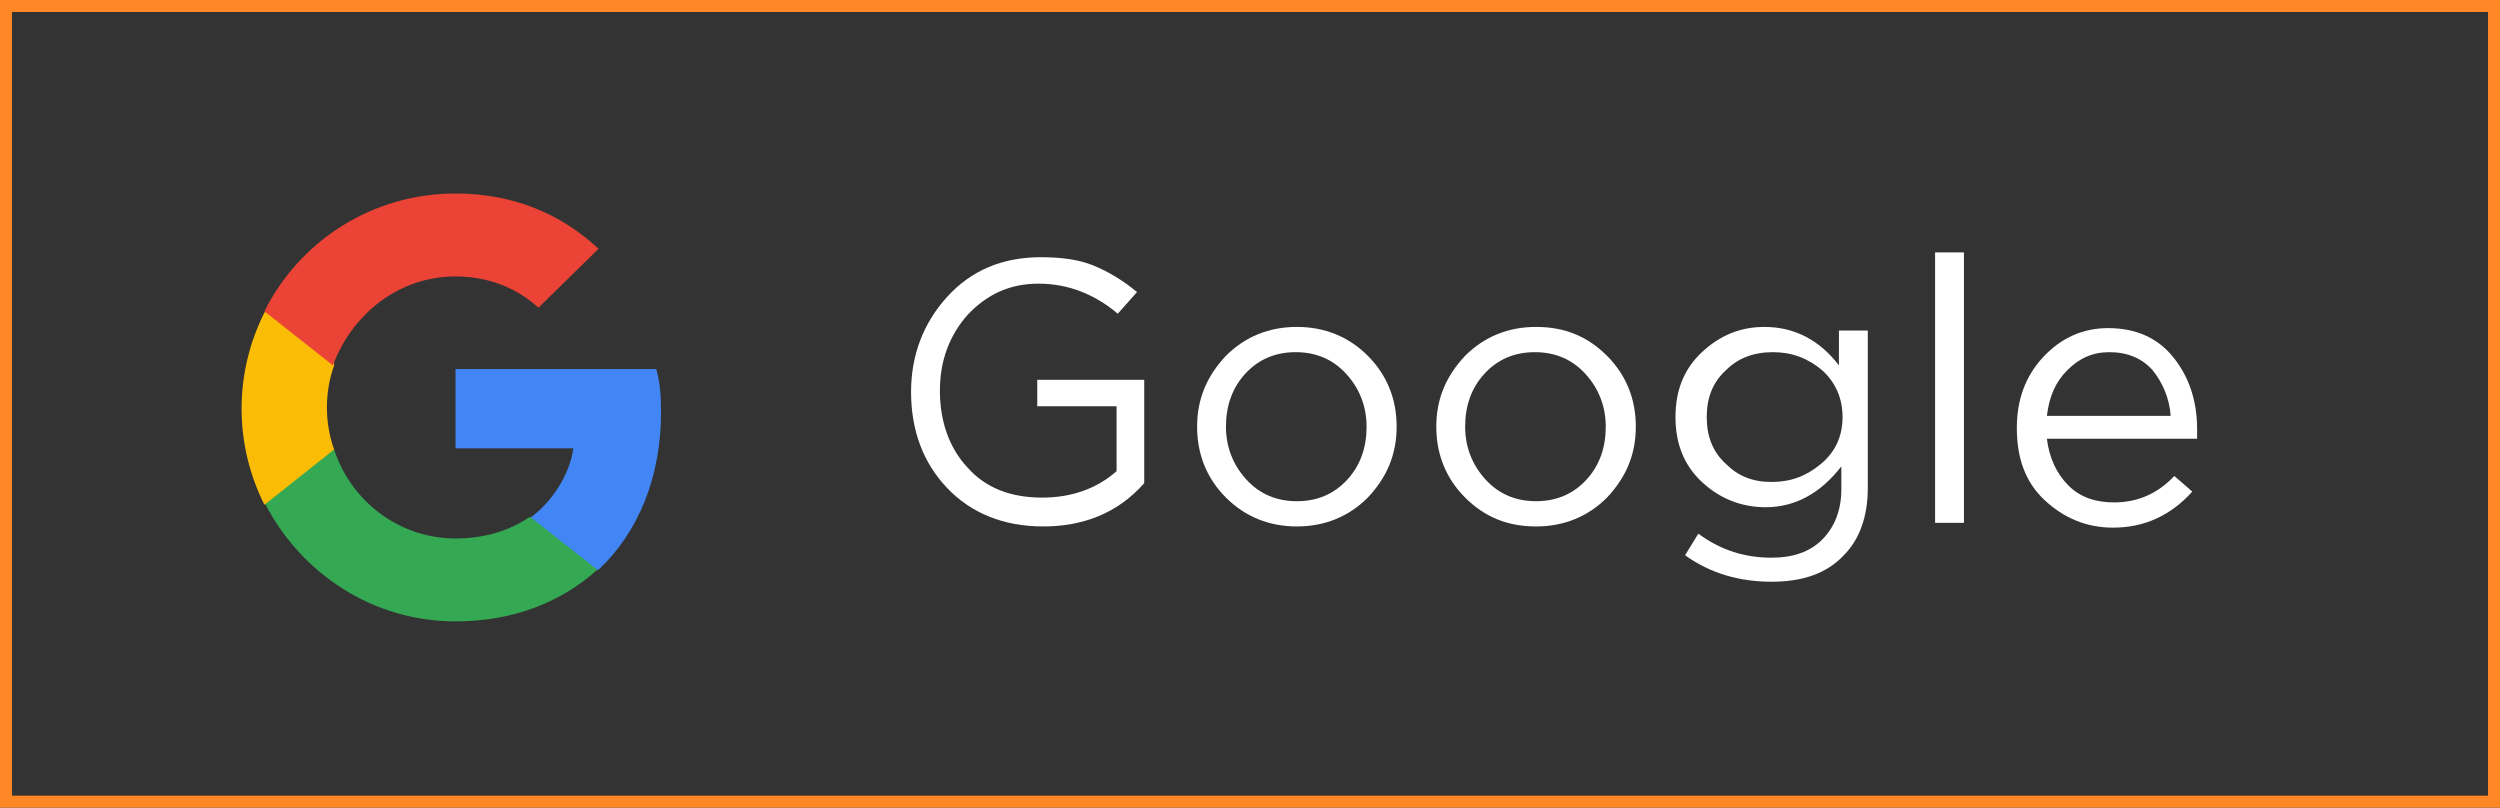 <?xml version="1.0" encoding="utf-8"?>
<!-- Generator: Adobe Illustrator 24.1.1, SVG Export Plug-In . SVG Version: 6.00 Build 0)  -->
<svg version="1.1" id="inactive" xmlns="http://www.w3.org/2000/svg" xmlns:xlink="http://www.w3.org/1999/xlink" x="0px" y="0px"
	 viewBox="0 0 208 67.2" style="enable-background:new 0 0 208 67.2;" xml:space="preserve">
<rect x="0" y="0" width="208" height="67.2" fill="#333333" stroke="none"/>
<style type="text/css">
	.st0{enable-background:new    ;}
	.st1{fill:#FFFFFF;}
	.st2{fill:none;stroke:#FF8726;}
	.st3{fill:#4285F4;}
	.st4{fill:#34A853;}
	.st5{fill:#FBBC05;}
	.st6{fill:#EB4335;}
</style>
<g class="st0">
	<path class="st1" d="M86.8,43.8c-3.3,0-6-1.1-8-3.2s-3-4.8-3-8c0-3,1-5.7,3-7.9c2-2.2,4.6-3.3,7.8-3.3c1.7,0,3.2,0.2,4.4,0.7
		c1.2,0.5,2.4,1.2,3.6,2.2l-1.6,1.8c-1.9-1.6-4.1-2.5-6.6-2.5c-2.4,0-4.3,0.9-5.9,2.6c-1.5,1.7-2.3,3.8-2.3,6.3
		c0,2.6,0.8,4.8,2.3,6.4c1.5,1.7,3.6,2.5,6.2,2.5c2.4,0,4.5-0.7,6.2-2.2v-5.4h-6.6v-2.2h8.9v8.6C93,42.7,90.1,43.8,86.8,43.8z"/>
	<path class="st1" d="M113.8,41.4c-1.6,1.6-3.6,2.4-5.9,2.4s-4.3-0.8-5.9-2.4s-2.4-3.6-2.4-5.9c0-2.3,0.8-4.2,2.4-5.9
		c1.6-1.6,3.6-2.4,5.9-2.4s4.3,0.8,5.9,2.4c1.6,1.6,2.4,3.6,2.4,5.9C116.2,37.8,115.4,39.7,113.8,41.4z M107.9,41.7
		c1.7,0,3.1-0.6,4.2-1.8c1.1-1.2,1.6-2.7,1.6-4.4c0-1.7-0.6-3.2-1.7-4.4c-1.1-1.2-2.5-1.8-4.2-1.8c-1.7,0-3.1,0.6-4.2,1.8
		c-1.1,1.2-1.6,2.7-1.6,4.4c0,1.7,0.6,3.2,1.7,4.4C104.8,41.1,106.2,41.7,107.9,41.7z"/>
	<path class="st1" d="M133.7,41.4c-1.6,1.6-3.6,2.4-5.9,2.4c-2.4,0-4.3-0.8-5.9-2.4s-2.4-3.6-2.4-5.9c0-2.3,0.8-4.2,2.4-5.9
		c1.6-1.6,3.6-2.4,5.9-2.4c2.4,0,4.3,0.8,5.9,2.4s2.4,3.6,2.4,5.9C136.1,37.8,135.3,39.7,133.7,41.4z M127.8,41.7
		c1.7,0,3.1-0.6,4.2-1.8c1.1-1.2,1.6-2.7,1.6-4.4c0-1.7-0.6-3.2-1.7-4.4c-1.1-1.2-2.5-1.8-4.2-1.8c-1.7,0-3.1,0.6-4.2,1.8
		c-1.1,1.2-1.6,2.7-1.6,4.4c0,1.7,0.6,3.2,1.7,4.4C124.7,41.1,126.1,41.7,127.8,41.7z"/>
	<path class="st1" d="M147.4,48.4c-2.7,0-5.1-0.7-7.2-2.2l1.1-1.8c1.9,1.4,3.9,2,6.1,2c1.8,0,3.2-0.5,4.2-1.5c1-1,1.6-2.4,1.6-4.2
		v-1.9c-1.7,2.2-3.8,3.4-6.3,3.4c-2,0-3.8-0.7-5.3-2.1c-1.5-1.4-2.2-3.2-2.2-5.4s0.7-4,2.2-5.4c1.5-1.4,3.2-2.1,5.2-2.1
		c2.5,0,4.6,1.1,6.2,3.2v-2.9h2.4v13.1c0,2.4-0.7,4.3-2,5.6C152,47.7,150,48.4,147.4,48.4z M147.4,40.1c1.6,0,2.9-0.5,4.1-1.5
		c1.2-1,1.8-2.3,1.8-3.9s-0.6-2.9-1.7-3.9c-1.2-1-2.5-1.5-4.1-1.5c-1.6,0-2.9,0.5-3.9,1.5c-1.1,1-1.6,2.3-1.6,3.9
		c0,1.6,0.5,2.9,1.6,3.9C144.6,39.6,145.8,40.1,147.4,40.1z"/>
	<path class="st1" d="M161,43.5V21h2.4v22.5H161z"/>
	<path class="st1" d="M170.3,36.5c0.2,1.6,0.8,2.9,1.8,3.9s2.3,1.4,3.8,1.4c1.9,0,3.6-0.7,5-2.2l1.5,1.3c-1.8,2-4,3-6.6,3
		c-2.2,0-4.1-0.8-5.7-2.3s-2.3-3.5-2.3-6c0-2.3,0.7-4.3,2.2-5.9c1.5-1.6,3.3-2.4,5.4-2.4c2.3,0,4.1,0.8,5.4,2.4c1.3,1.6,2,3.6,2,6
		c0,0.3,0,0.6,0,0.8H170.3z M170.3,34.6h10.3c-0.1-1.5-0.7-2.8-1.5-3.8c-0.9-1-2.1-1.5-3.6-1.5c-1.4,0-2.5,0.5-3.5,1.5
		S170.5,33,170.3,34.6z"/>
</g>
<path class="st2" d="M0.5,0.5h207v66.2H0.5V0.5z"/>
<g>
	<path class="st3" d="M55,34.3c0-1.5-0.1-2.5-0.4-3.6H37.9v6.6h9.8c-0.2,1.6-1.3,4.1-3.6,5.8l0,0.2l5.3,4.1l0.4,0
		C53.1,44.3,55,39.7,55,34.3"/>
	<path class="st4" d="M37.9,51.7c4.8,0,8.8-1.6,11.8-4.3L44.1,43c-1.5,1-3.5,1.8-6.2,1.8c-4.7,0-8.7-3.1-10.1-7.4l-0.2,0l-5.5,4.2
		l-0.1,0.2C25,47.7,31,51.7,37.9,51.7"/>
	<path class="st5" d="M27.8,37.4c-0.4-1.1-0.6-2.3-0.6-3.5c0-1.2,0.2-2.4,0.6-3.5l0-0.2l-5.6-4.3l-0.2,0.1c-1.2,2.4-1.9,5.1-1.9,8
		s0.7,5.6,1.9,8L27.8,37.4"/>
	<path class="st6" d="M37.9,23c3.3,0,5.6,1.4,6.9,2.6l5-4.9c-3.1-2.9-7.1-4.6-11.9-4.6c-7,0-13,4-15.9,9.8l5.7,4.5
		C29.3,26.1,33.2,23,37.9,23"/>
</g>
</svg>
